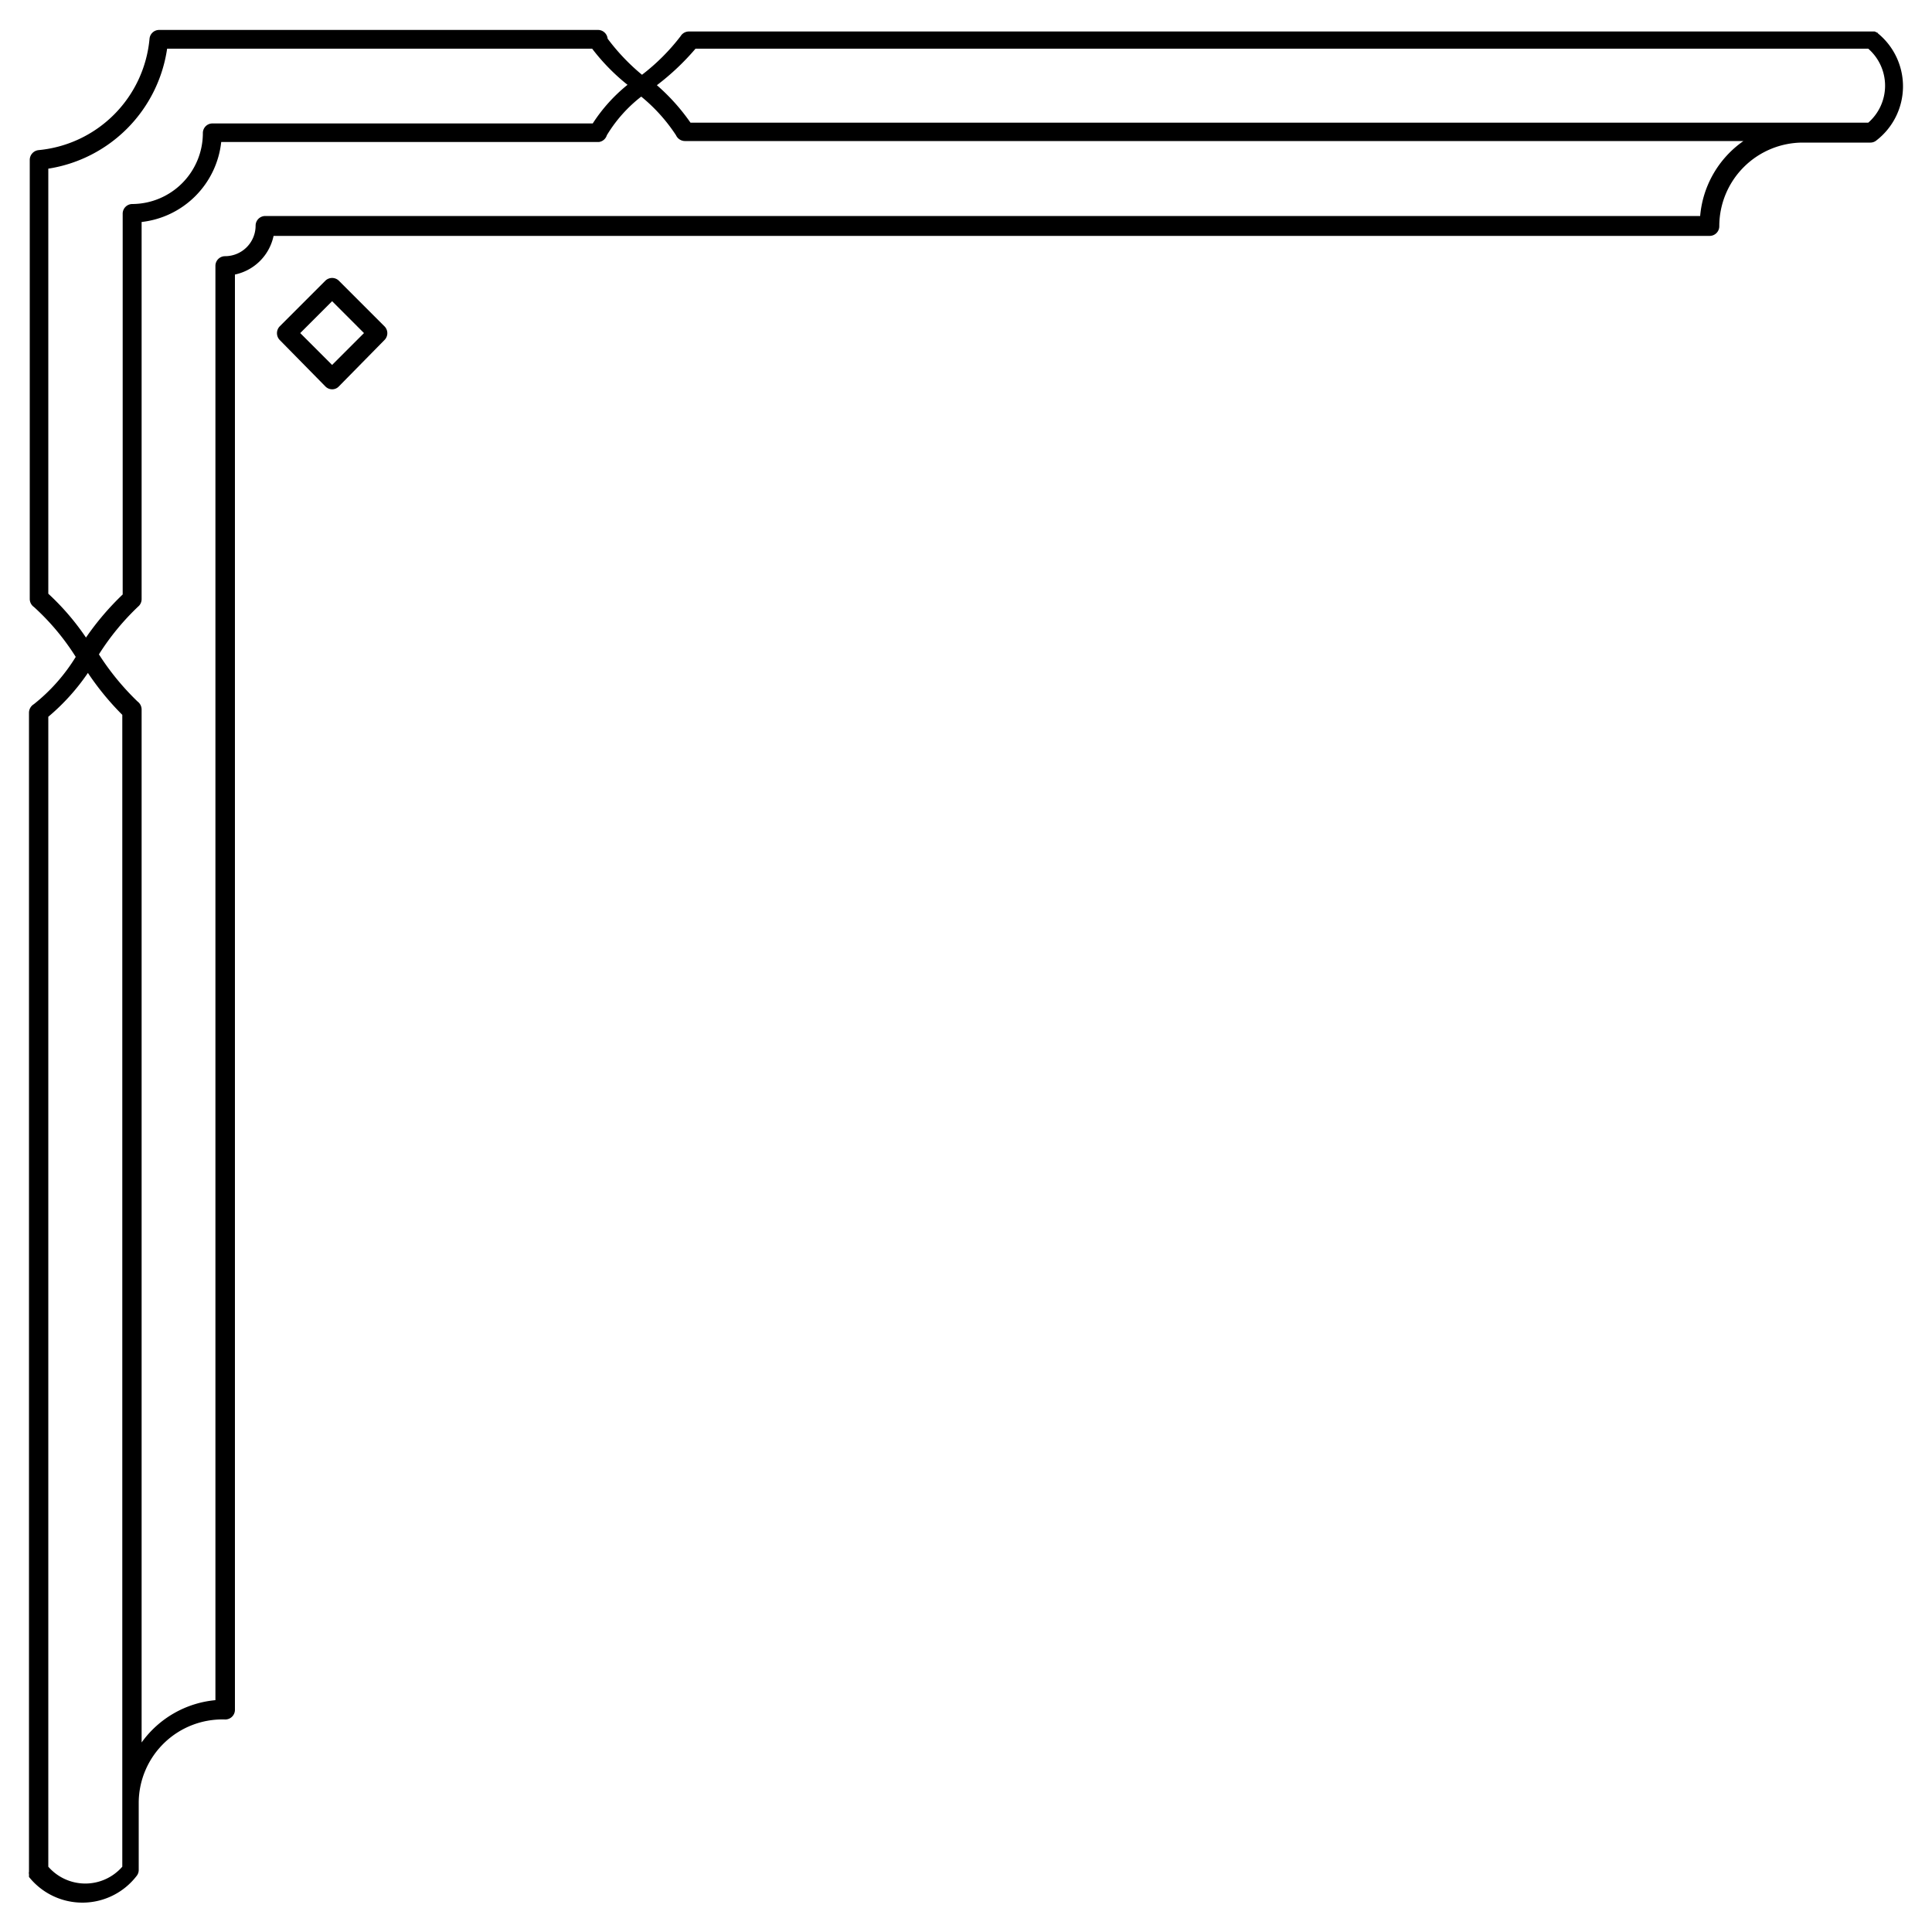 <svg xmlns="http://www.w3.org/2000/svg" viewBox="0 0 100 100" width="100" height="100"><path d="M97.18 1.68h-.05a.31.31 0 0 0-.1-.05H35.66a.5.5 0 0 0-.43.24 10.75 10.75 0 0 1-2 2A10.78 10.78 0 0 1 31.45 2a.5.5 0 0 0-.5-.45H8.23a.5.5 0 0 0-.49.45A6.37 6.37 0 0 1 2 7.77a.51.51 0 0 0-.46.5V31a.51.51 0 0 0 .22.42A12.43 12.43 0 0 1 3.92 34a9.37 9.37 0 0 1-2.17 2.45.52.52 0 0 0-.25.43v60a.28.28 0 0 0 0 .13v.14a3.54 3.54 0 0 0 5.57-.05.49.49 0 0 0 .11-.31V93.3a4.33 4.33 0 0 1 4.48-4.3.5.5 0 0 0 .5-.5V14.21a2.59 2.59 0 0 0 2-2h74.33a.5.5 0 0 0 .5-.5 4.33 4.33 0 0 1 4.33-4.33h3.5a.48.48 0 0 0 .3-.11 3.54 3.54 0 0 0 .06-5.56zM2.5 30.73v-22a7.36 7.36 0 0 0 6.15-6.21h22a10.63 10.63 0 0 0 1.83 1.87 8.44 8.44 0 0 0-1.8 2H11a.49.49 0 0 0-.36.15.5.5 0 0 0-.14.35 3.67 3.67 0 0 1-3.65 3.67.5.5 0 0 0-.5.5v19.71A14.33 14.33 0 0 0 4.45 33a12.91 12.91 0 0 0-1.95-2.27zm3.83 65.89a2.54 2.54 0 0 1-3.83 0V37.1a11.17 11.17 0 0 0 2.05-2.27A14.27 14.27 0 0 0 6.33 37v59.61zM88 11.18H13.73a.5.5 0 0 0-.5.5 1.58 1.58 0 0 1-1.58 1.58.5.5 0 0 0-.5.5V88a5.3 5.3 0 0 0-3.82 2.19V36.72a.52.52 0 0 0-.21-.41 13.41 13.41 0 0 1-2-2.44 12.92 12.92 0 0 1 2.08-2.52.51.51 0 0 0 .13-.35V11.49a4.67 4.67 0 0 0 4.12-4.14H31a.5.5 0 0 0 .41-.35 7.32 7.32 0 0 1 1.78-2 8.81 8.81 0 0 1 1.8 2 .51.51 0 0 0 .46.3h54.79A5.28 5.28 0 0 0 88 11.18zm8.6-4.83H35.74A10.5 10.5 0 0 0 34 4.41a12.79 12.79 0 0 0 2-1.89h60.7a2.54 2.54 0 0 1 0 3.83z"/><path d="M17.54 14.53a.5.5 0 0 0-.7 0l-2.36 2.36a.51.51 0 0 0 0 .71l2.36 2.4a.49.49 0 0 0 .35.15.47.47 0 0 0 .35-.15l2.36-2.4a.5.5 0 0 0 0-.71zm-.35 4.36l-1.65-1.65 1.65-1.65 1.65 1.65z"/></svg>